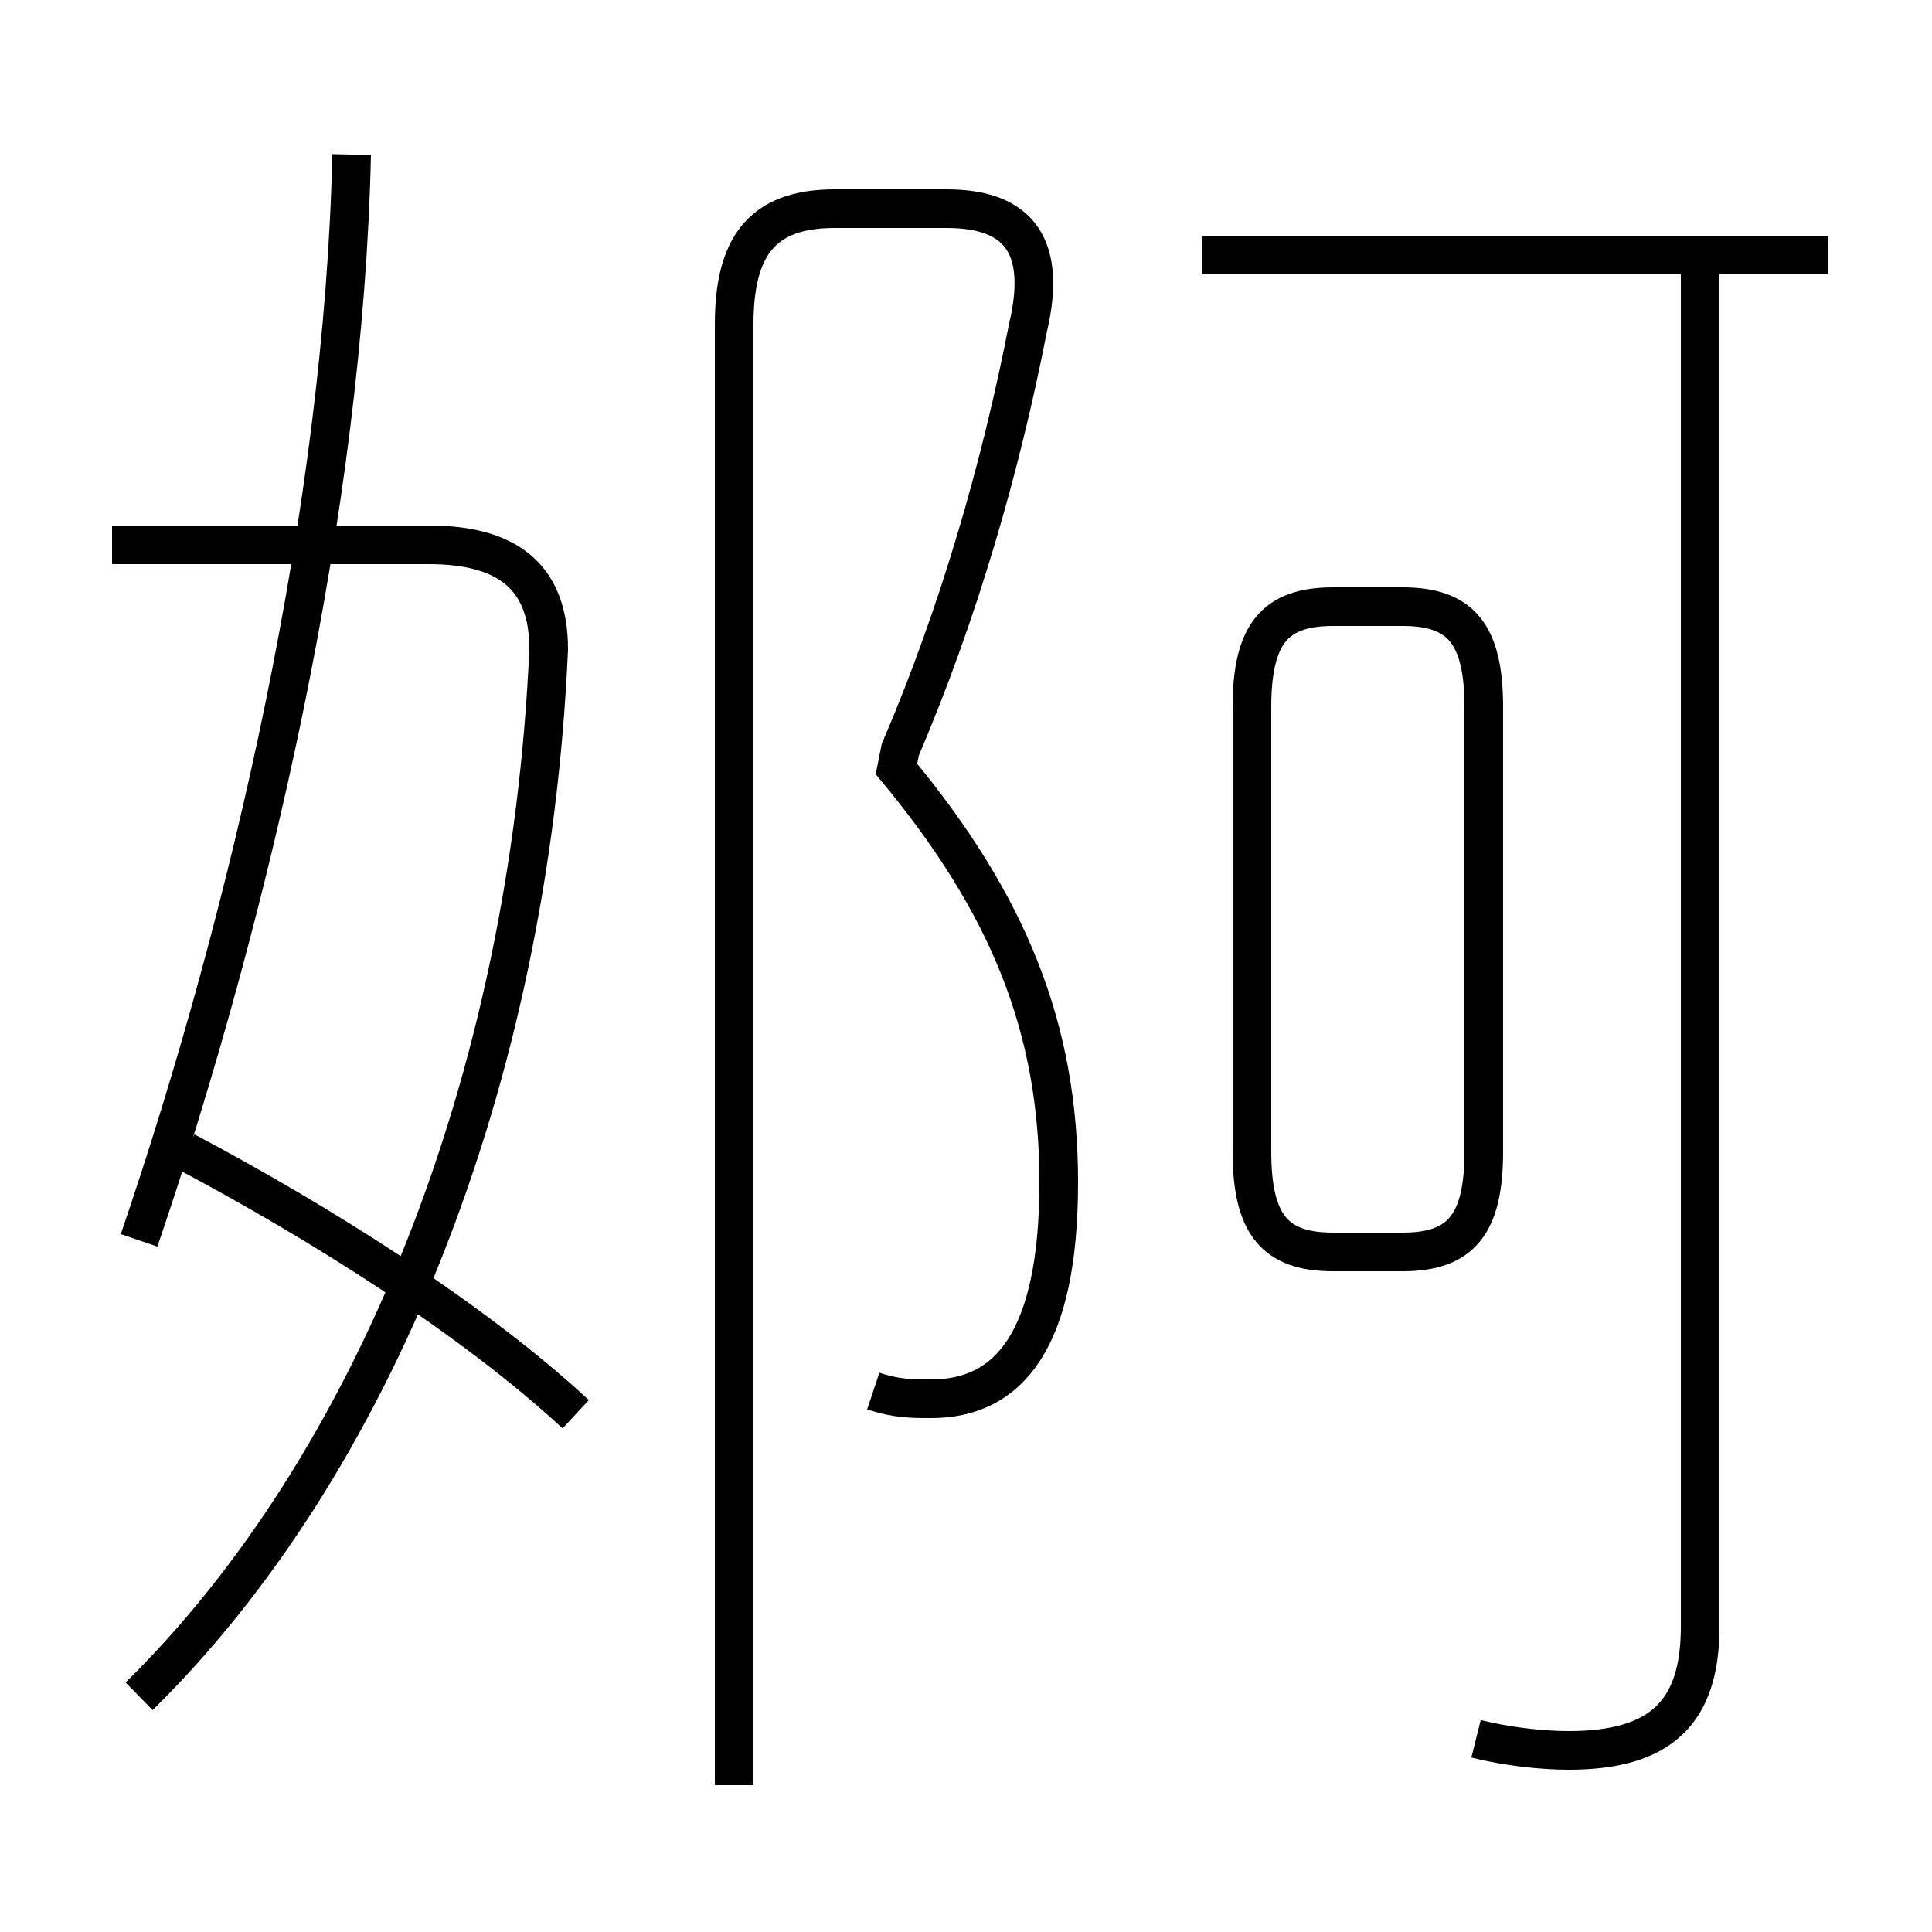 <?xml version='1.0' encoding='utf8'?>
<svg viewBox="0.0 -6.0 50.0 50.0" version="1.1" xmlns="http://www.w3.org/2000/svg">
<rect x="0.0" y="-6.0" width="50.0" height="50.0" fill="#808080" stroke="none"/>
<rect x="-1000" y="-1000" width="2000" height="2000" stroke="white" fill="white"/>
<g style="fill:white;stroke:#000000;  stroke-width:1">
<path d="M 22.6 -8.0 C 23.2 -7.8 23.6 -7.8 24.1 -7.8 C 26.1 -7.8 27.4 -9.3 27.4 -13.4 C 27.4 -17.4 26.1 -20.6 23.2 -24.1 L 23.3 -24.6 C 24.8 -28.1 25.9 -31.9 26.6 -35.5 C 27.1 -37.6 26.4 -38.6 24.5 -38.6 L 21.6 -38.6 C 19.7 -38.6 19.0 -37.6 19.0 -35.6 L 19.0 2.2 M 14.9 -7.4 C 12.2 -9.9 8.2 -12.4 4.8 -14.2 M 3.6 -11.9 C 6.5 -20.4 8.9 -30.9 9.1 -40.0 M 3.6 -0.1 C 9.6 -6.0 13.7 -15.9 14.2 -27.2 C 14.2 -29.1 13.1 -29.9 11.1 -29.9 L 2.9 -29.9 M 38.2 1.0 C 39.0 1.2 39.9 1.3 40.6 1.3 C 43.0 1.3 44.0 0.3 44.0 -1.9 L 44.0 -37.0 M 34.5 -11.6 L 36.3 -11.6 C 37.8 -11.6 38.4 -12.3 38.4 -14.2 L 38.4 -25.7 C 38.4 -27.6 37.8 -28.3 36.3 -28.3 L 34.5 -28.3 C 33.0 -28.3 32.4 -27.6 32.4 -25.7 L 32.4 -14.2 C 32.4 -12.3 33.0 -11.6 34.5 -11.6 Z M 47.3 -37.4 L 31.1 -37.4" transform="translate(0.0, 38.0)" />
</g>
</svg>